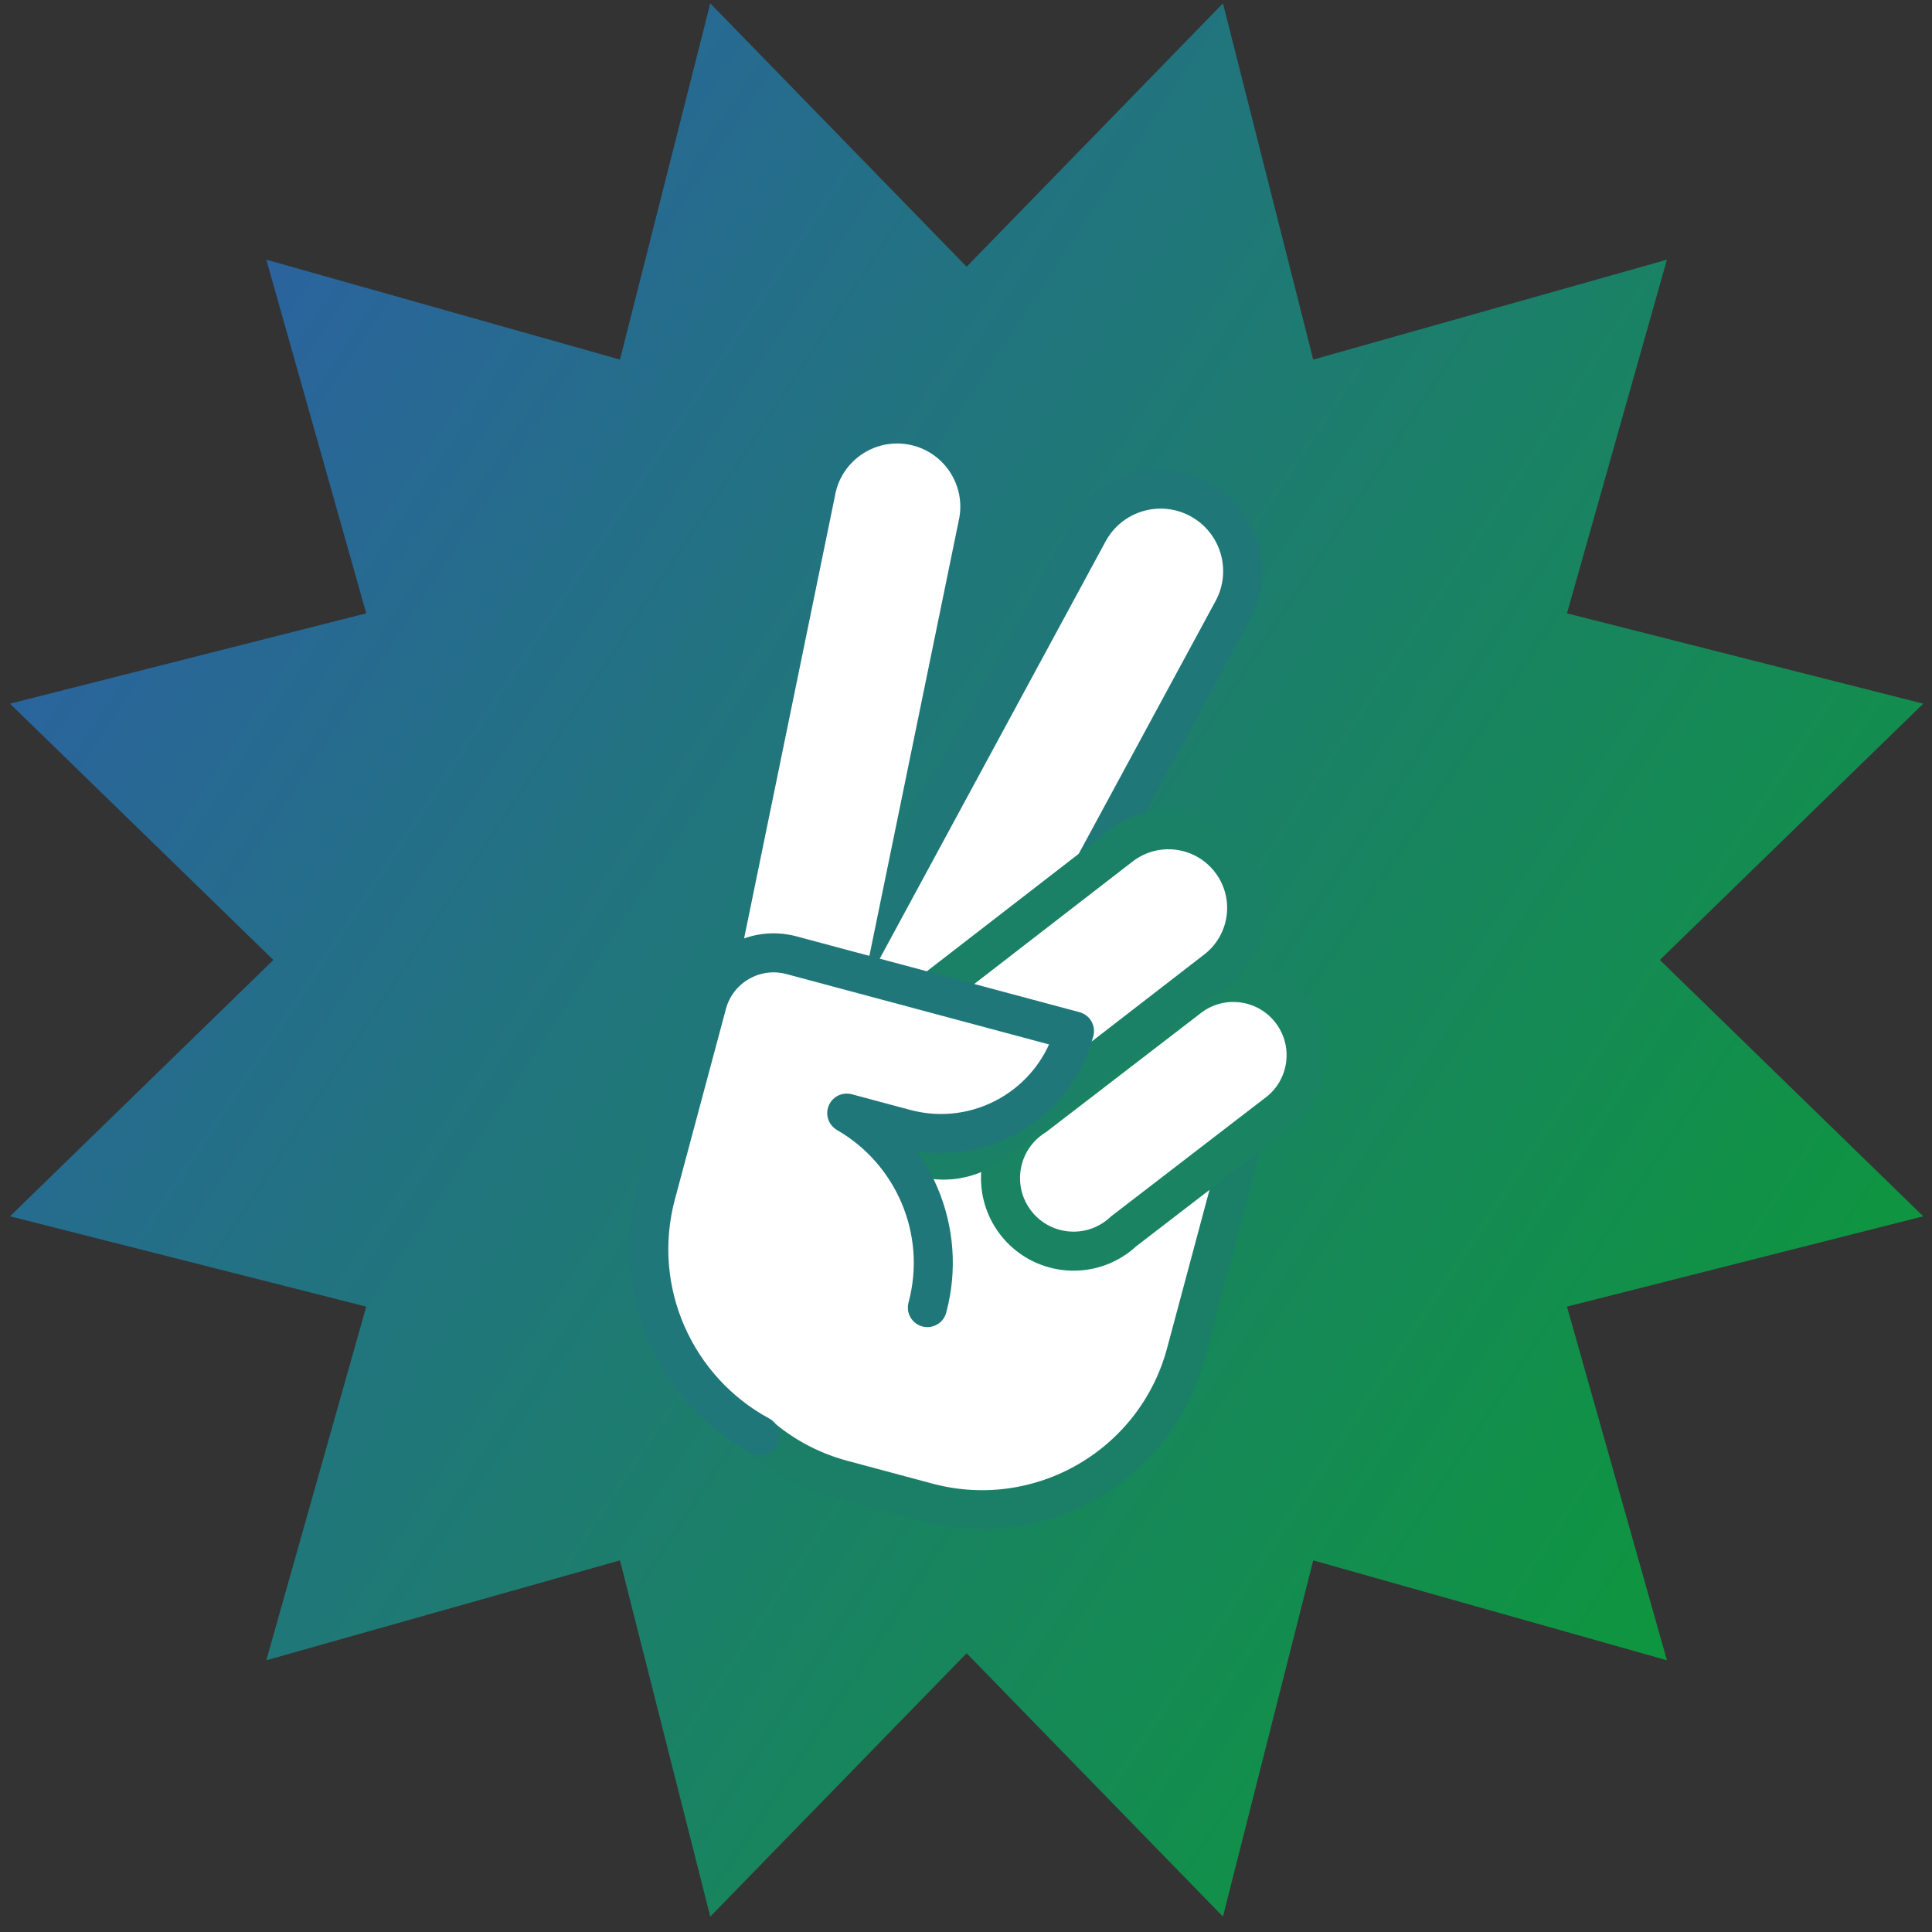 <?xml version="1.0" encoding="UTF-8"?>
<svg width="99px" height="99px" viewBox="0 0 99 99" version="1.1" xmlns="http://www.w3.org/2000/svg" xmlns:xlink="http://www.w3.org/1999/xlink">
    <rect x="0" y="0" width="99" height="99" fill="#333333" stroke="none"/>
    <!-- Generator: Sketch 51.3 (57544) - http://www.bohemiancoding.com/sketch -->
    <title>party-hat</title>
    <desc>Created with Sketch.</desc>
    <defs>
        <linearGradient x1="-11.468%" y1="33.914%" x2="80.472%" y2="94.735%" id="linearGradient-1">
            <stop stop-color="#2E5EA8" offset="0%"></stop>
            <stop stop-color="#0E963E" offset="100%"></stop>
        </linearGradient>
    </defs>
    <g id="Icons" stroke="none" stroke-width="1" fill="none" fill-rule="evenodd">
        <g id="Artboard-3" transform="translate(-375, -430)">
            <g id="party-hat" transform="translate(374.403, 429.022)">
                <g transform="translate(0.49, 0.502)">
                    <polygon fill="url(#linearGradient-1)" fill-rule="nonzero" points="62.774 0.648 49.639 14.144 36.503 0.648 31.876 18.902 13.754 13.783 18.874 31.905 0.619 36.534 14.115 49.667 0.619 62.802 18.874 67.43 13.754 85.552 31.876 80.433 36.503 98.687 49.639 85.192 62.774 98.687 67.4 80.433 85.524 85.552 80.403 67.43 98.658 62.802 85.162 49.667 98.658 36.534 80.403 31.905 85.524 13.783 67.4 18.902"></polygon>
                    <g id="expect-friends" transform="translate(50.976, 50.707) scale(-1, 1) rotate(-15) translate(-50.976, -50.707) translate(34.799, 23.746)" fill="#FFFFFF">
                        <path d="M13.456,30.915 L13.856,30.915 L27.807,30.915 L27.807,42.856 C27.807,48.831 22.964,53.674 16.99,53.674 L13.856,53.674 L13.456,53.674 L12.484,53.674 C6.509,53.674 1.666,48.831 1.666,42.856 L1.666,30.915 L13.456,30.915 Z" id="Fill-6" stroke="#1B7F68" stroke-width="2" stroke-linecap="round" stroke-linejoin="round" transform="translate(14.737, 42.294) scale(-1, 1) translate(-14.737, -42.294) "></path>
                        <g id="Group-2" transform="translate(9.454, 0.704)">
                            <path d="M-0.25,31.135 L6.513,2.806 C7.052,0.547 9.321,-0.847 11.58,-0.308 C13.839,0.232 15.233,2.5 14.693,4.759 L7.93,33.087 C7.391,35.346 5.122,36.741 2.863,36.201 C0.604,35.662 -0.79,33.393 -0.25,31.135 Z" id="Fill-1" stroke="#1F7877" stroke-width="2" transform="translate(7.221, 17.947) scale(-1, 1) translate(-7.221, -17.947) "></path>
                            <path d="M14.233,4.096 C14.233,4.088 14.233,4.081 14.233,4.074 C14.231,2.287 15.678,0.837 17.465,0.835 C19.252,0.833 20.702,2.28 20.704,4.067 C20.704,4.068 20.704,4.069 20.704,4.07 L20.703,4.096 C20.703,4.14 20.702,4.185 20.7,4.229 L19.981,29.945 L13.51,29.952 L14.233,4.096 Z" id="Combined-Shape" transform="translate(17.107, 15.393) scale(-1, 1) rotate(-5) translate(-17.107, -15.393) "></path>
                        </g>
                        <path d="M6.307,25.312 L12.284,33.119 C12.368,33.21 12.448,33.304 12.524,33.403 C13.781,35.045 13.469,37.395 11.827,38.653 C10.185,39.91 7.834,39.598 6.577,37.956 C6.502,37.857 6.431,37.755 6.366,37.65 L0.39,29.843 C0.351,29.795 0.351,29.795 0.312,29.745 C-0.939,28.111 -0.628,25.771 1.006,24.519 C2.641,23.267 4.981,23.578 6.233,25.213 C6.272,25.265 6.277,25.271 6.307,25.312 Z" id="Combined-Shape" stroke="#198362" stroke-width="2"></path>
                        <path d="M14.077,35.073 L14.077,35.073 L5.249,23.479 C3.909,21.718 4.249,19.204 6.01,17.864 C7.771,16.523 10.285,16.863 11.625,18.624 C11.631,18.631 11.631,18.631 11.633,18.634 L20.453,30.218 C21.794,31.978 21.453,34.493 19.692,35.833 C17.932,37.174 15.418,36.833 14.077,35.073 Z" id="Combined-Shape" stroke="#1A8166" stroke-width="2"></path>
                        <path d="M15.07,44.029 C15.07,39.929 17.857,36.479 21.64,35.472 L21.042,35.472 L18.538,35.472 C14.626,35.472 11.456,32.302 11.456,28.39 L23.431,28.39 L26.472,28.39 C28.422,28.39 30.002,29.971 30.002,31.921 L30.002,40.527 L30.002,42.017 C30.002,47.151 26.442,51.453 21.655,52.589" id="Combined-Shape" stroke="#207779" stroke-width="2" stroke-linecap="round" stroke-linejoin="round"></path>
                    </g>
                </g>
            </g>
        </g>
    </g>
</svg>